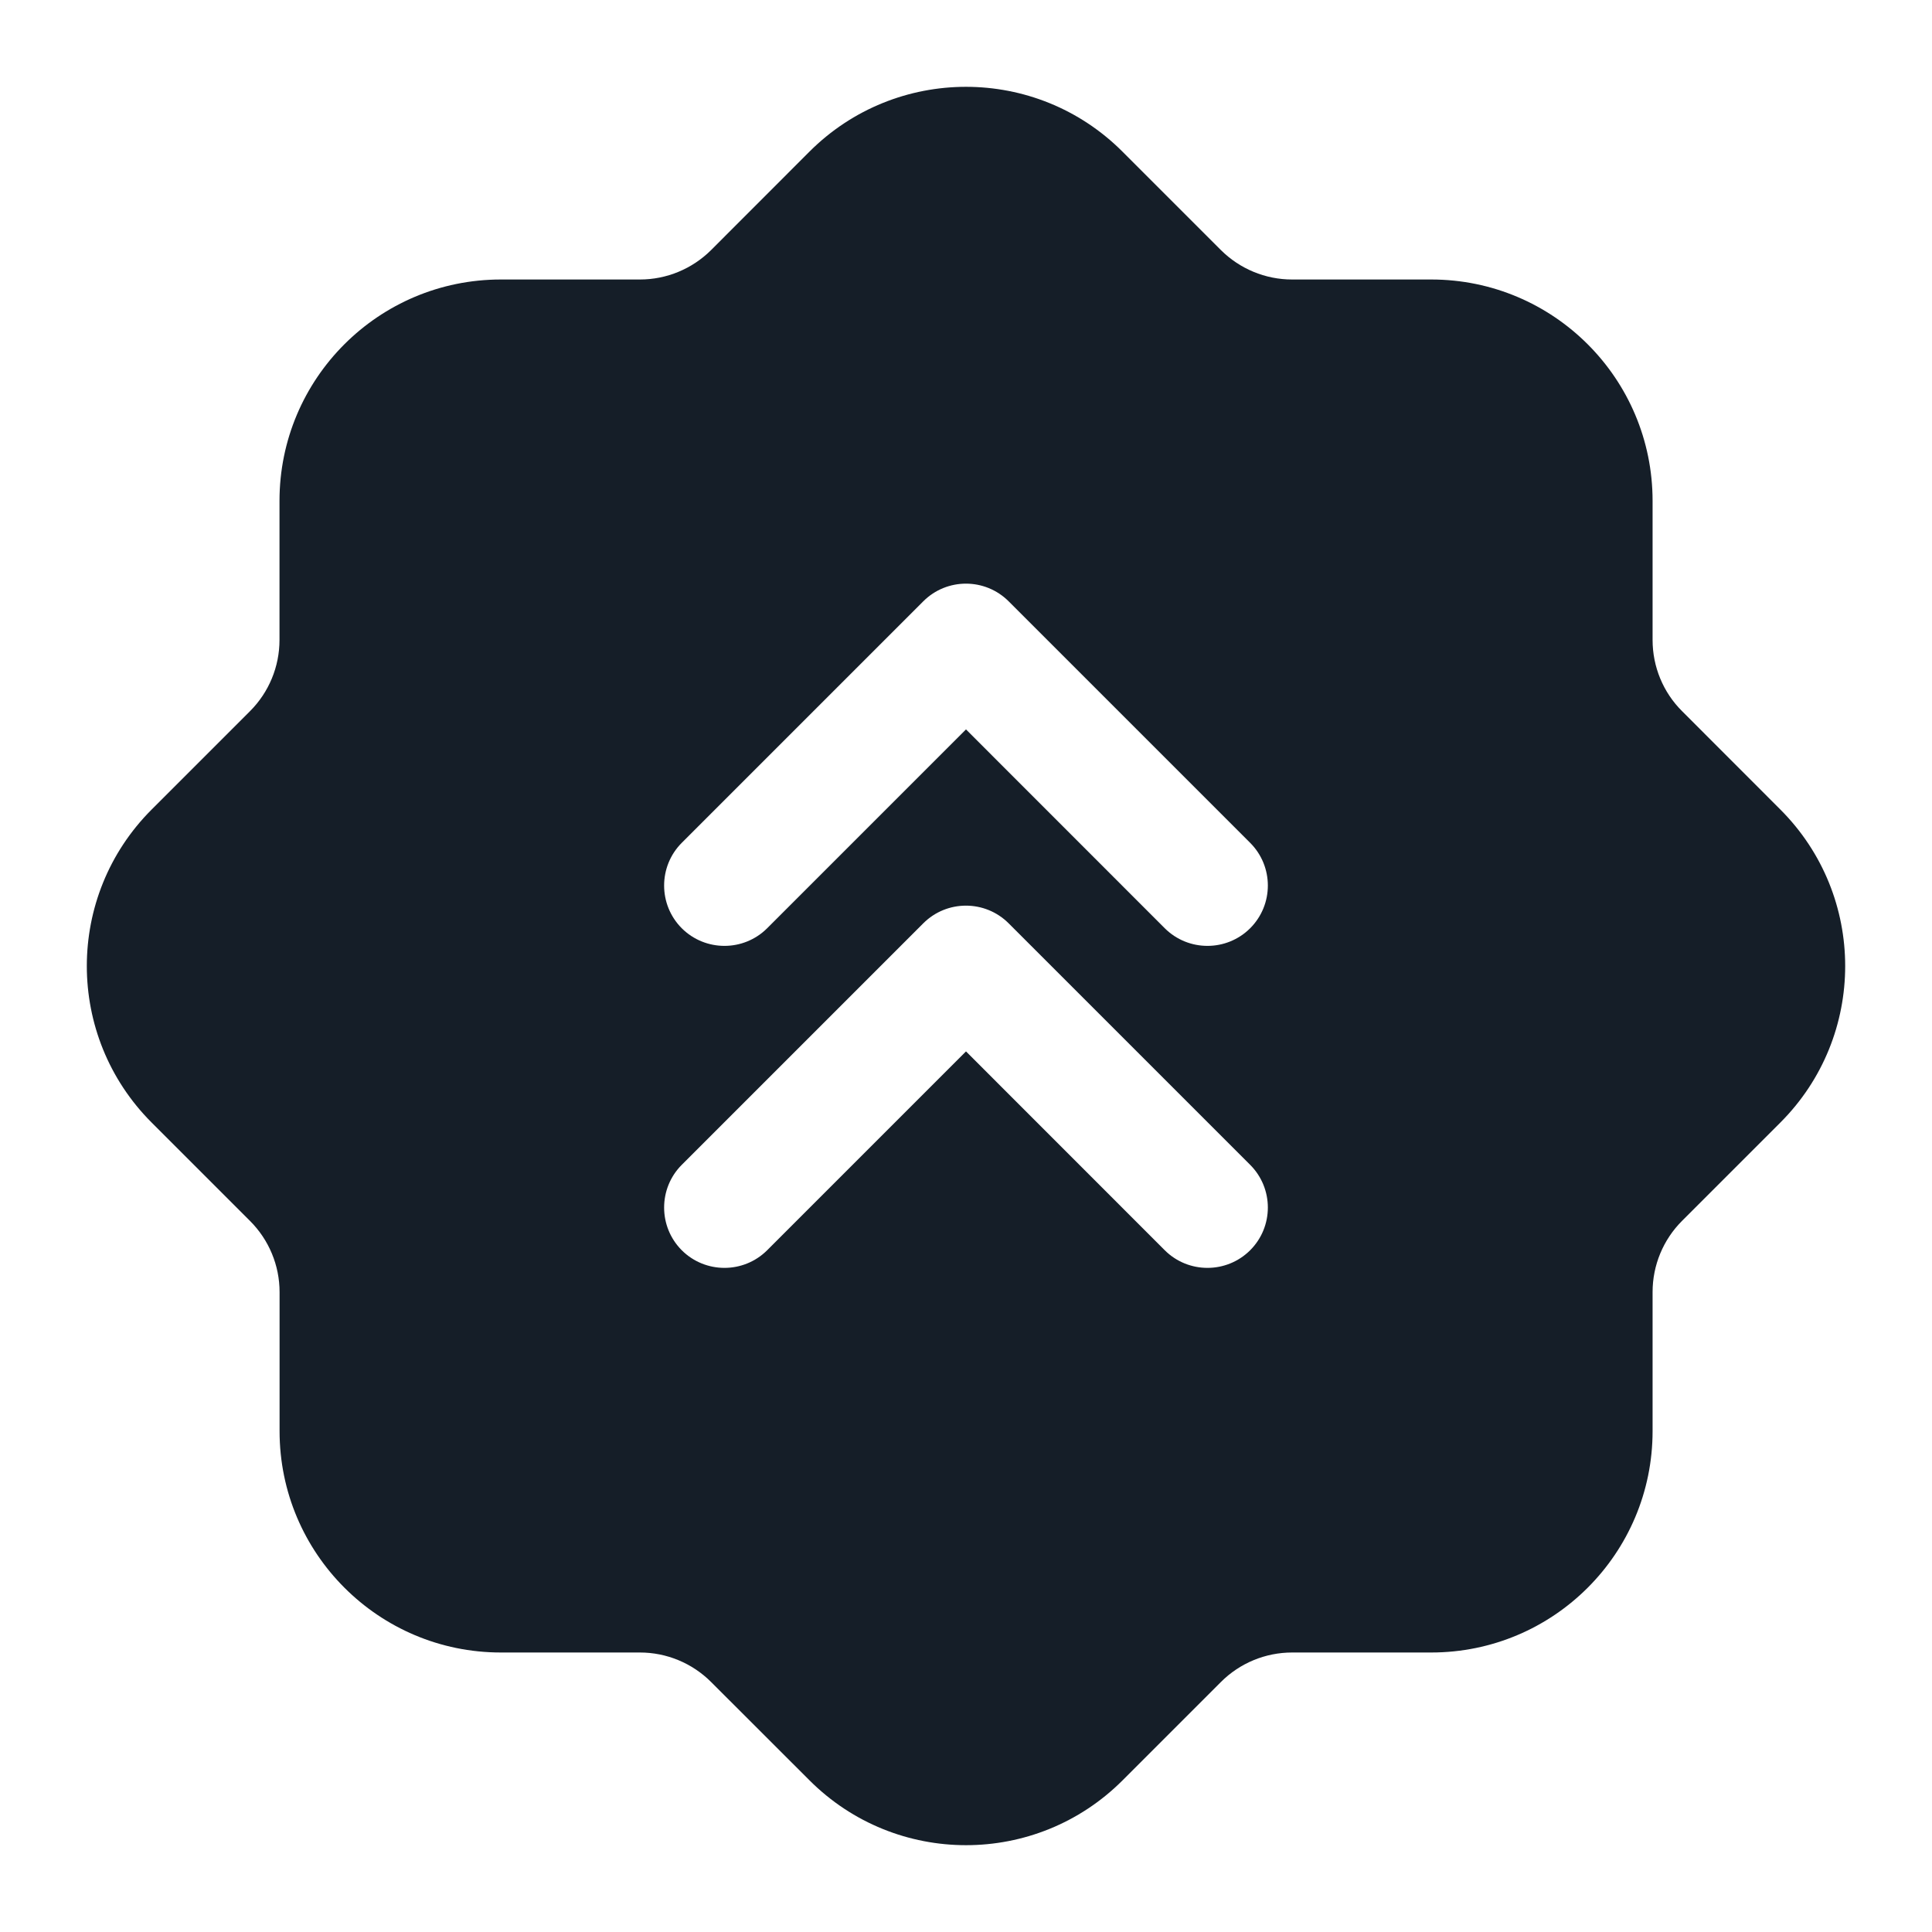 <svg xmlns="http://www.w3.org/2000/svg" viewBox="0 0 24 24">
  <defs/>
  <path fill="#151E28" d="M13.944,1.884 L15.166,3.106 C15.401,3.34 15.719,3.472 16.05,3.472 L17.779,3.472 C19.298,3.472 20.529,4.703 20.529,6.222 L20.529,7.95 C20.529,8.282 20.66,8.6 20.895,8.834 L22.116,10.056 C23.19,11.13 23.19,12.871 22.116,13.945 L20.895,15.166 C20.66,15.401 20.529,15.719 20.529,16.05 L20.529,17.778 C20.529,19.297 19.298,20.528 17.779,20.528 L16.051,20.528 C15.719,20.528 15.401,20.66 15.167,20.894 L13.945,22.116 C12.871,23.19 11.13,23.19 10.056,22.116 L8.834,20.895 C8.599,20.66 8.281,20.528 7.95,20.528 L6.222,20.528 C4.704,20.528 3.473,19.297 3.473,17.778 L3.473,16.051 C3.473,15.719 3.341,15.402 3.106,15.167 L1.884,13.945 C0.81,12.871 0.81,11.13 1.884,10.056 L3.106,8.834 C3.341,8.599 3.472,8.281 3.472,7.95 L3.472,6.222 C3.472,4.703 4.703,3.472 6.222,3.472 L7.95,3.472 C8.281,3.472 8.599,3.34 8.834,3.106 L10.055,1.884 C11.129,0.81 12.871,0.81 13.944,1.884 Z M15.53,10.47 L12.53,7.47 C12.237,7.177 11.762,7.177 11.469,7.47 L8.469,10.47 C8.177,10.763 8.177,11.238 8.469,11.531 C8.762,11.823 9.237,11.823 9.53,11.531 L12,9.061 L14.469,11.531 C14.762,11.823 15.237,11.823 15.53,11.531 C15.823,11.238 15.823,10.763 15.53,10.47 Z M15.53,15.531 C15.823,15.238 15.823,14.763 15.53,14.47 L12.53,11.47 C12.237,11.177 11.762,11.177 11.469,11.47 L8.469,14.47 C8.177,14.763 8.177,15.238 8.469,15.531 C8.762,15.823 9.237,15.823 9.53,15.531 L12,13.061 L14.469,15.531 C14.762,15.823 15.237,15.823 15.53,15.531 Z"/>
</svg>


